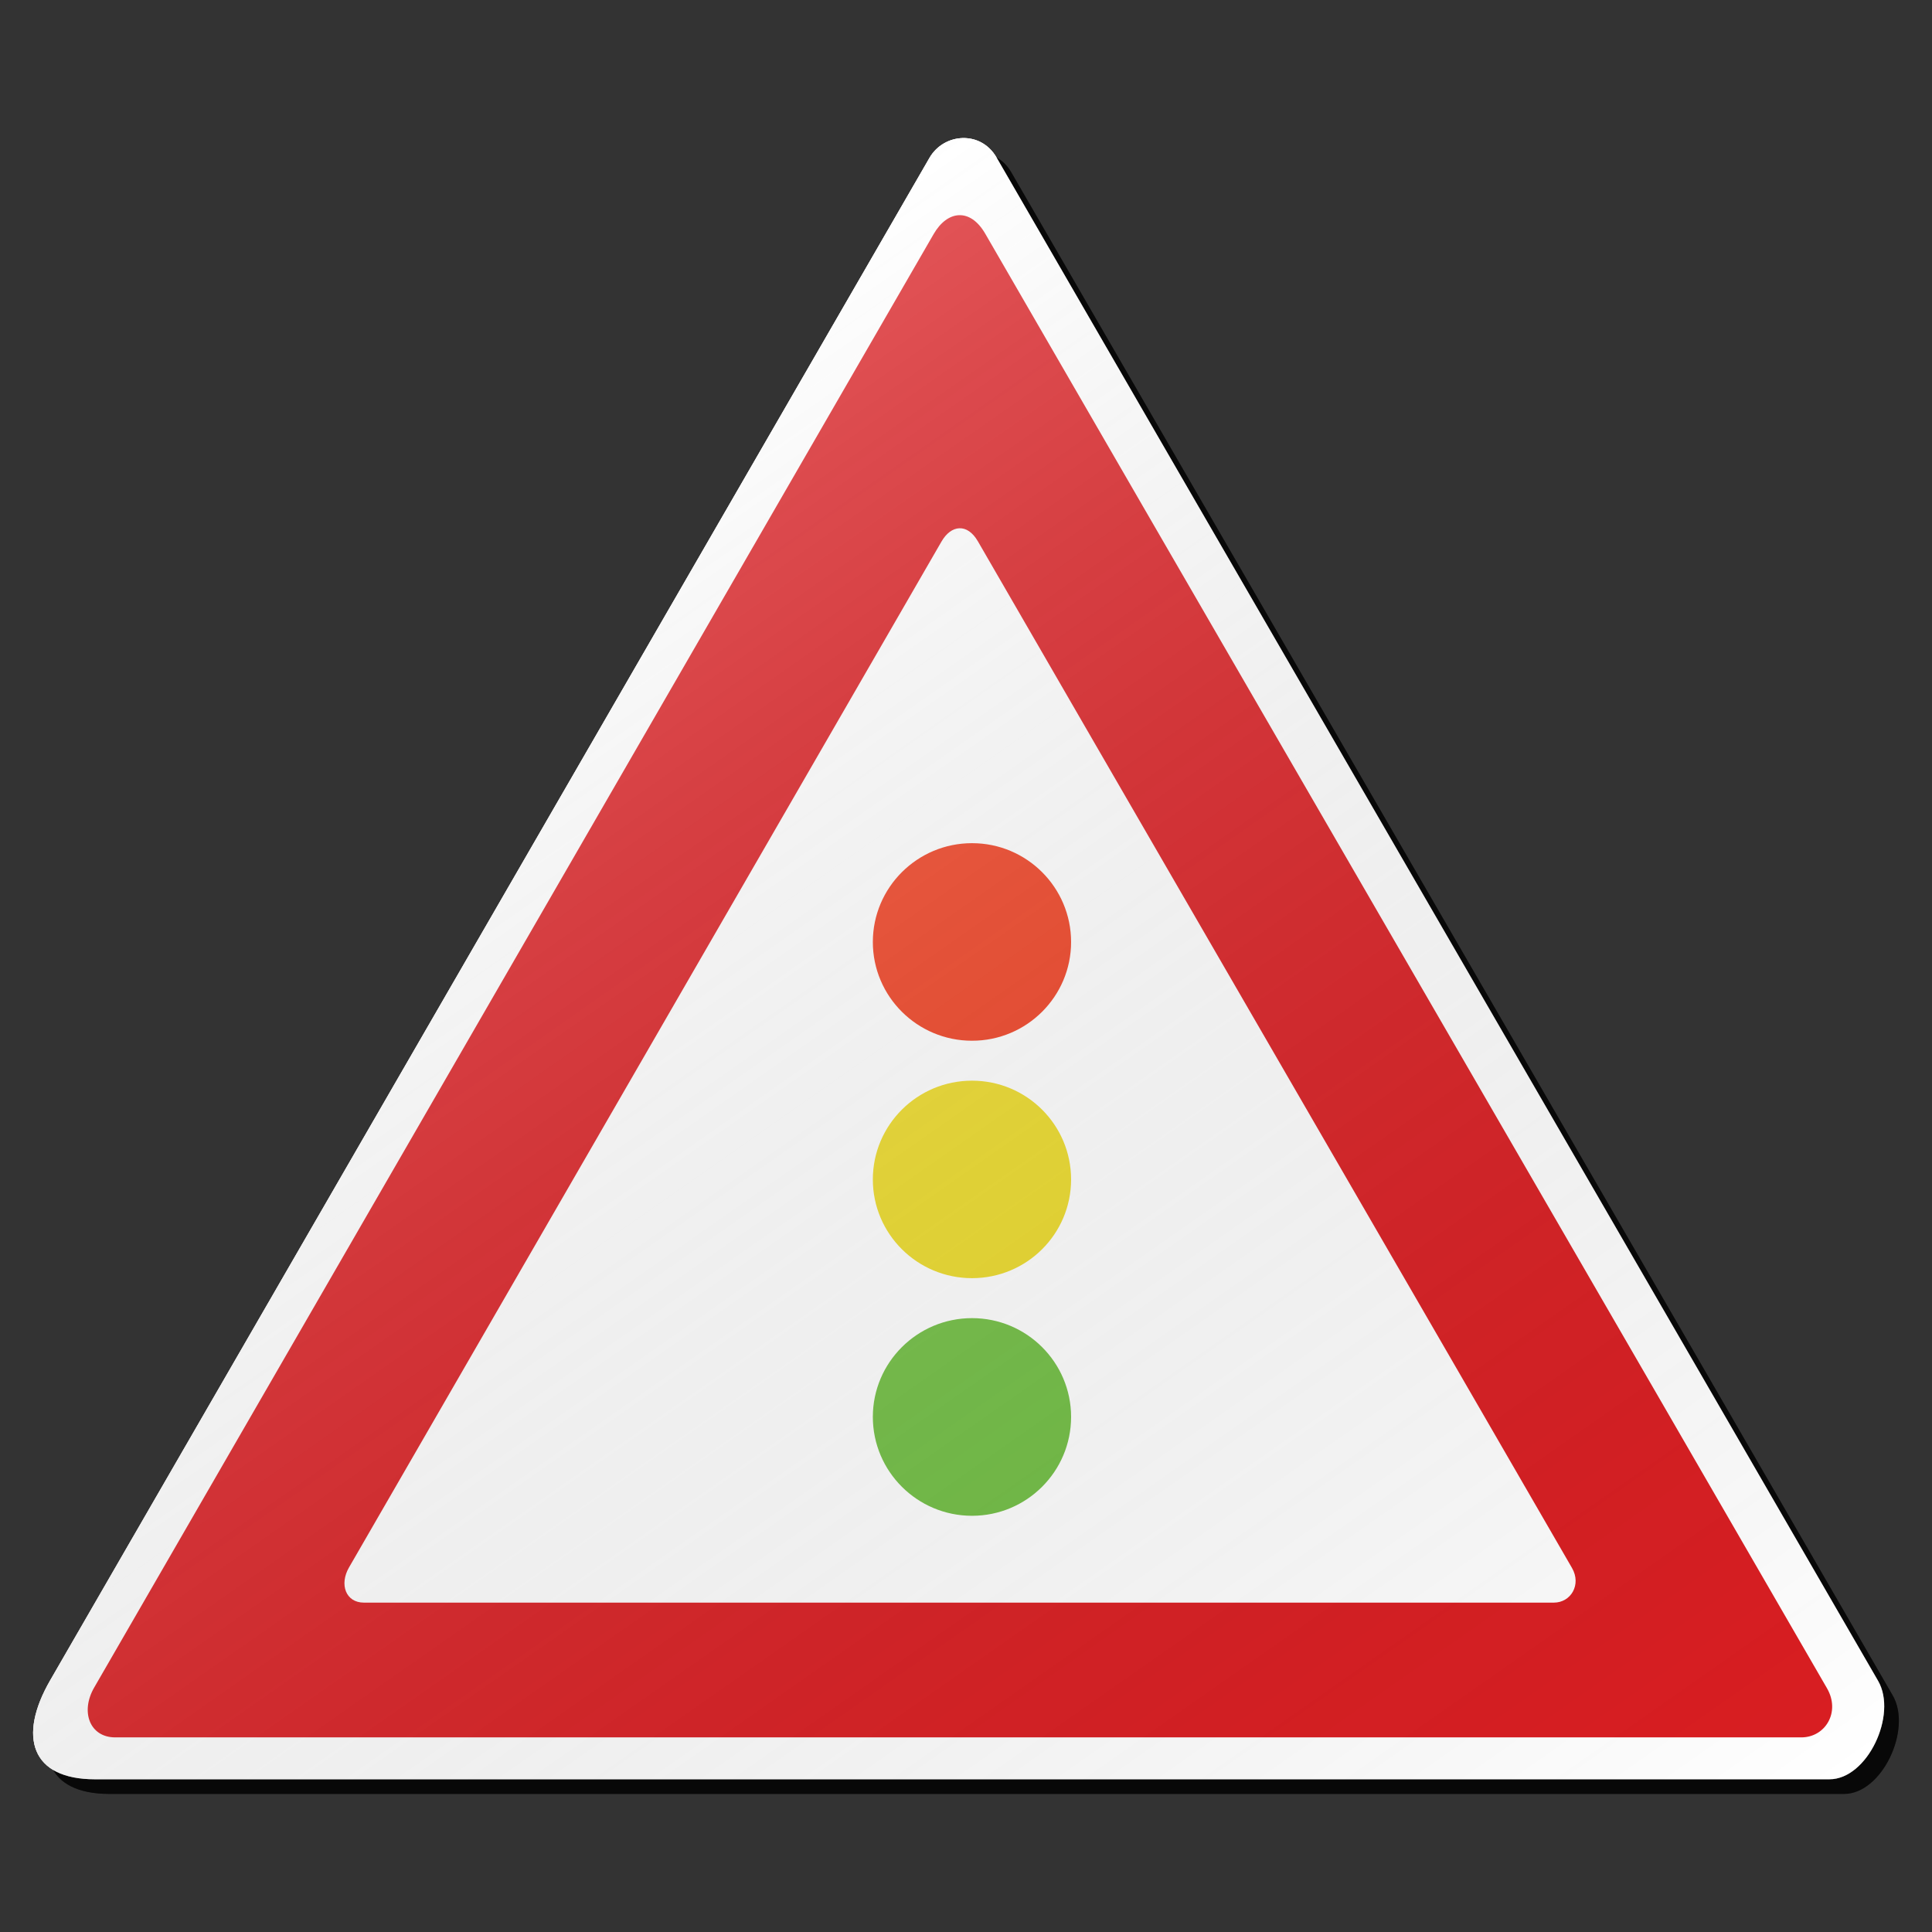 <?xml version="1.0" encoding="utf-8"?>
<!-- Generator: Adobe Illustrator 16.0.0, SVG Export Plug-In . SVG Version: 6.00 Build 0)  -->
<!DOCTYPE svg PUBLIC "-//W3C//DTD SVG 1.1//EN" "http://www.w3.org/Graphics/SVG/1.1/DTD/svg11.dtd">
<svg version="1.1" id="Layer_1" xmlns="http://www.w3.org/2000/svg" xmlns:xlink="http://www.w3.org/1999/xlink" x="0px" y="0px"
	 width="132px" height="132px" viewBox="0 0 132 132" enable-background="new 0 0 132 132" xml:space="preserve">
<rect x="0" y="0" width="132" height="132" fill="#333333" stroke="none"/>
<g id="disabled">
	<g>
		<g>
			
				<linearGradient id="SVGID_3_" gradientUnits="userSpaceOnUse" x1="249.593" y1="727.17" x2="376.066" y2="727.17" gradientTransform="matrix(1 0 0 1 -246.33 -660.67)">
				<stop  offset="0" style="stop-color:#000000;stop-opacity:0.6"/>
				<stop  offset="1" style="stop-color:#000000;stop-opacity:0.6"/>
			</linearGradient>
			<path id="SVGID_1_" fill="url(#SVGID_3_)" d="M69.087,11.762c8.843,15.315,50.501,87.228,60.233,104.085
				c1.332,2.312-0.735,6.719-3.327,6.719c-19.009,0-100.207,0-118.516,0c-4.331,0-5.284-2.892-3.044-6.77
				c9.737-16.863,50.96-88.228,60.072-104.01C65.487,10.084,68.006,9.891,69.087,11.762L69.087,11.762z"/>
		</g>
		<g>
			<path id="SVGID_2_" fill="#FFFFFF" d="M68.087,10.762c8.843,15.315,50.501,87.228,60.233,104.085
				c1.332,2.312-0.735,6.719-3.327,6.719c-19.009,0-100.207,0-118.516,0c-4.331,0-5.284-2.892-3.044-6.77
				c9.737-16.863,50.96-88.228,60.072-104.01C64.487,9.084,67.006,8.891,68.087,10.762L68.087,10.762z"/>
		</g>
	</g>
	<g>
		<g>
			<path id="SVGID_6_" fill="#575757" d="M67.316,15.969c8.441,14.624,48.218,83.284,57.51,99.379
				c0.938,1.623-0.111,3.355-1.756,3.355c-18.148,0-97.715,0-115.196,0c-1.744,0-2.394-1.752-1.441-3.402
				c9.297-16.103,48.655-84.238,57.356-99.308C64.728,14.369,66.285,14.184,67.316,15.969L67.316,15.969z"/>
		</g>
	</g>
	<g>
		<g>
			<path id="SVGID_8_" fill="#FFFFFF" d="M66.813,36.986c5.957,10.321,34.03,58.78,40.59,70.141c0.66,1.145-0.079,2.369-1.238,2.369
				c-12.811,0-68.967,0-81.305,0c-1.232,0-1.689-1.237-1.016-2.402c6.561-11.365,34.34-59.455,40.479-70.091
				C64.985,35.857,66.085,35.726,66.813,36.986L66.813,36.986z"/>
		</g>
	</g>
	<g display="none">
		<g display="inline">
			<path id="SVGID_10_" fill="#474747" d="M57.636,96.809c0-4.824,3.936-8.748,8.775-8.748c4.836,0,8.769,3.922,8.769,8.748
				c0,4.827-3.933,8.754-8.769,8.754C61.572,105.563,57.636,101.635,57.636,96.809"/>
		</g>
	</g>
	<g>
		<g>
			<path id="SVGID_12_" fill="#9A9A9A" d="M66.411,90.059c3.739,0,6.769,3.025,6.769,6.748c0,3.727-3.029,6.756-6.769,6.756
				c-3.74,0-6.776-3.029-6.776-6.756C59.636,93.085,62.672,90.059,66.411,90.059"/>
		</g>
	</g>
	<g display="none">
		<g display="inline">
			<path id="SVGID_14_" fill="#474747" d="M57.636,80.585c0-4.824,3.936-8.749,8.775-8.749c4.836,0,8.769,3.925,8.769,8.749
				c0,4.821-3.933,8.743-8.769,8.743C61.572,89.328,57.636,85.406,57.636,80.585"/>
		</g>
	</g>
	<g>
		<g>
			<path id="SVGID_16_" fill="#CDCDCD" d="M66.411,73.835c3.739,0,6.769,3.022,6.769,6.75c0,3.726-3.029,6.743-6.769,6.743
				c-3.74,0-6.776-3.02-6.776-6.743C59.636,76.857,62.672,73.835,66.411,73.835"/>
		</g>
	</g>
	<g display="none">
		<g display="inline">
			<path id="SVGID_18_" fill="#474747" d="M57.636,64.361c0-4.826,3.936-8.752,8.775-8.752c4.836,0,8.769,3.926,8.769,8.752
				c0,4.821-3.933,8.745-8.769,8.745C61.572,73.105,57.636,69.182,57.636,64.361"/>
		</g>
	</g>
	<g>
		<g>
			<path id="SVGID_20_" fill="#737373" d="M66.411,57.608c3.739,0,6.769,3.025,6.769,6.753c0,3.72-3.029,6.745-6.769,6.745
				c-3.74,0-6.776-3.023-6.776-6.745C59.636,60.633,62.672,57.608,66.411,57.608"/>
		</g>
	</g>
	
		<linearGradient id="SVGID_4_" gradientUnits="userSpaceOnUse" x1="337.853" y1="806.226" x2="265.168" y2="702.42" gradientTransform="matrix(1 0 0 1 -246.33 -660.67)">
		<stop  offset="0" style="stop-color:#000000;stop-opacity:0"/>
		<stop  offset="1" style="stop-color:#FFFFFF;stop-opacity:0.25"/>
	</linearGradient>
	<path fill="url(#SVGID_4_)" d="M68.087,10.762c8.843,15.315,50.501,87.228,60.233,104.085c1.332,2.312-0.735,6.719-3.327,6.719
		c-19.009,0-100.207,0-118.516,0c-4.331,0-5.284-2.892-3.044-6.77c9.737-16.863,50.96-88.228,60.072-104.01
		C64.487,9.084,67.006,8.891,68.087,10.762L68.087,10.762z"/>
</g>
<g id="normal">
	<g>
		<g>
			
				<linearGradient id="SVGID_5_" gradientUnits="userSpaceOnUse" x1="249.593" y1="727.17" x2="376.066" y2="727.17" gradientTransform="matrix(1 0 0 1 -246.33 -660.67)">
				<stop  offset="0" style="stop-color:#000000;stop-opacity:0.6"/>
				<stop  offset="1" style="stop-color:#000000;stop-opacity:0.6"/>
			</linearGradient>
			<path id="SVGID_23_" fill="url(#SVGID_5_)" d="M69.087,11.762c8.843,15.315,50.501,87.228,60.233,104.085
				c1.332,2.312-0.735,6.719-3.327,6.719c-19.009,0-100.207,0-118.516,0c-4.331,0-5.284-2.892-3.044-6.77
				c9.737-16.863,50.96-88.228,60.072-104.01C65.487,10.084,68.006,9.891,69.087,11.762L69.087,11.762z"/>
		</g>
		<g>
			<path id="SVGID_24_" fill="#FFFFFF" d="M68.087,10.762c8.843,15.315,50.501,87.228,60.233,104.085
				c1.332,2.312-0.735,6.719-3.327,6.719c-19.009,0-100.207,0-118.516,0c-4.331,0-5.284-2.892-3.044-6.77
				c9.737-16.863,50.96-88.228,60.072-104.01C64.487,9.084,67.006,8.891,68.087,10.762L68.087,10.762z"/>
		</g>
	</g>
	<g>
		<g>
			<path id="SVGID_28_" fill="#DA1E22" d="M67.316,15.969c8.441,14.624,48.218,83.284,57.51,99.379
				c0.938,1.623-0.111,3.355-1.756,3.355c-18.148,0-97.715,0-115.196,0c-1.744,0-2.394-1.752-1.441-3.402
				c9.297-16.103,48.655-84.238,57.356-99.308C64.728,14.369,66.285,14.184,67.316,15.969L67.316,15.969z"/>
		</g>
	</g>
	<g>
		<g>
			<path id="SVGID_30_" fill="#FFFFFF" d="M66.813,36.986c5.957,10.321,34.03,58.78,40.59,70.141
				c0.66,1.145-0.079,2.369-1.238,2.369c-12.811,0-68.967,0-81.305,0c-1.232,0-1.689-1.237-1.016-2.402
				c6.561-11.365,34.34-59.455,40.479-70.091C64.985,35.857,66.085,35.726,66.813,36.986L66.813,36.986z"/>
		</g>
	</g>
	<g display="none">
		<g display="inline">
			<path id="SVGID_32_" fill="#474747" d="M57.636,96.809c0-4.824,3.936-8.748,8.775-8.748c4.836,0,8.769,3.922,8.769,8.748
				c0,4.827-3.933,8.754-8.769,8.754C61.572,105.563,57.636,101.635,57.636,96.809"/>
		</g>
	</g>
	<g>
		<g>
			<path id="SVGID_34_" fill="#72BF44" d="M66.411,90.059c3.739,0,6.769,3.025,6.769,6.748c0,3.727-3.029,6.756-6.769,6.756
				c-3.74,0-6.776-3.029-6.776-6.756C59.636,93.085,62.672,90.059,66.411,90.059"/>
		</g>
	</g>
	<g display="none">
		<g display="inline">
			<path id="SVGID_36_" fill="#474747" d="M57.636,80.585c0-4.824,3.936-8.749,8.775-8.749c4.836,0,8.769,3.925,8.769,8.749
				c0,4.821-3.933,8.743-8.769,8.743C61.572,89.328,57.636,85.406,57.636,80.585"/>
		</g>
	</g>
	<g>
		<g>
			<path id="SVGID_38_" fill="#EDDB2A" d="M66.411,73.835c3.739,0,6.769,3.022,6.769,6.75c0,3.726-3.029,6.743-6.769,6.743
				c-3.74,0-6.776-3.02-6.776-6.743C59.636,76.857,62.672,73.835,66.411,73.835"/>
		</g>
	</g>
	<g display="none">
		<g display="inline">
			<path id="SVGID_40_" fill="#474747" d="M57.636,64.361c0-4.826,3.936-8.752,8.775-8.752c4.836,0,8.769,3.926,8.769,8.752
				c0,4.821-3.933,8.745-8.769,8.745C61.572,73.105,57.636,69.182,57.636,64.361"/>
		</g>
	</g>
	<g>
		<g>
			<path id="SVGID_42_" fill="#F04224" d="M66.411,57.608c3.739,0,6.769,3.025,6.769,6.753c0,3.72-3.029,6.745-6.769,6.745
				c-3.74,0-6.776-3.023-6.776-6.745C59.636,60.633,62.672,57.608,66.411,57.608"/>
		</g>
	</g>
	
		<linearGradient id="SVGID_7_" gradientUnits="userSpaceOnUse" x1="337.853" y1="806.226" x2="265.168" y2="702.42" gradientTransform="matrix(1 0 0 1 -246.33 -660.67)">
		<stop  offset="0" style="stop-color:#000000;stop-opacity:0"/>
		<stop  offset="1" style="stop-color:#FFFFFF;stop-opacity:0.25"/>
	</linearGradient>
	<path fill="url(#SVGID_7_)" d="M68.087,10.762c8.843,15.315,50.501,87.228,60.233,104.085c1.332,2.312-0.735,6.719-3.327,6.719
		c-19.009,0-100.207,0-118.516,0c-4.331,0-5.284-2.892-3.044-6.77c9.737-16.863,50.96-88.228,60.072-104.01
		C64.487,9.084,67.006,8.891,68.087,10.762L68.087,10.762z"/>
</g>
</svg>
